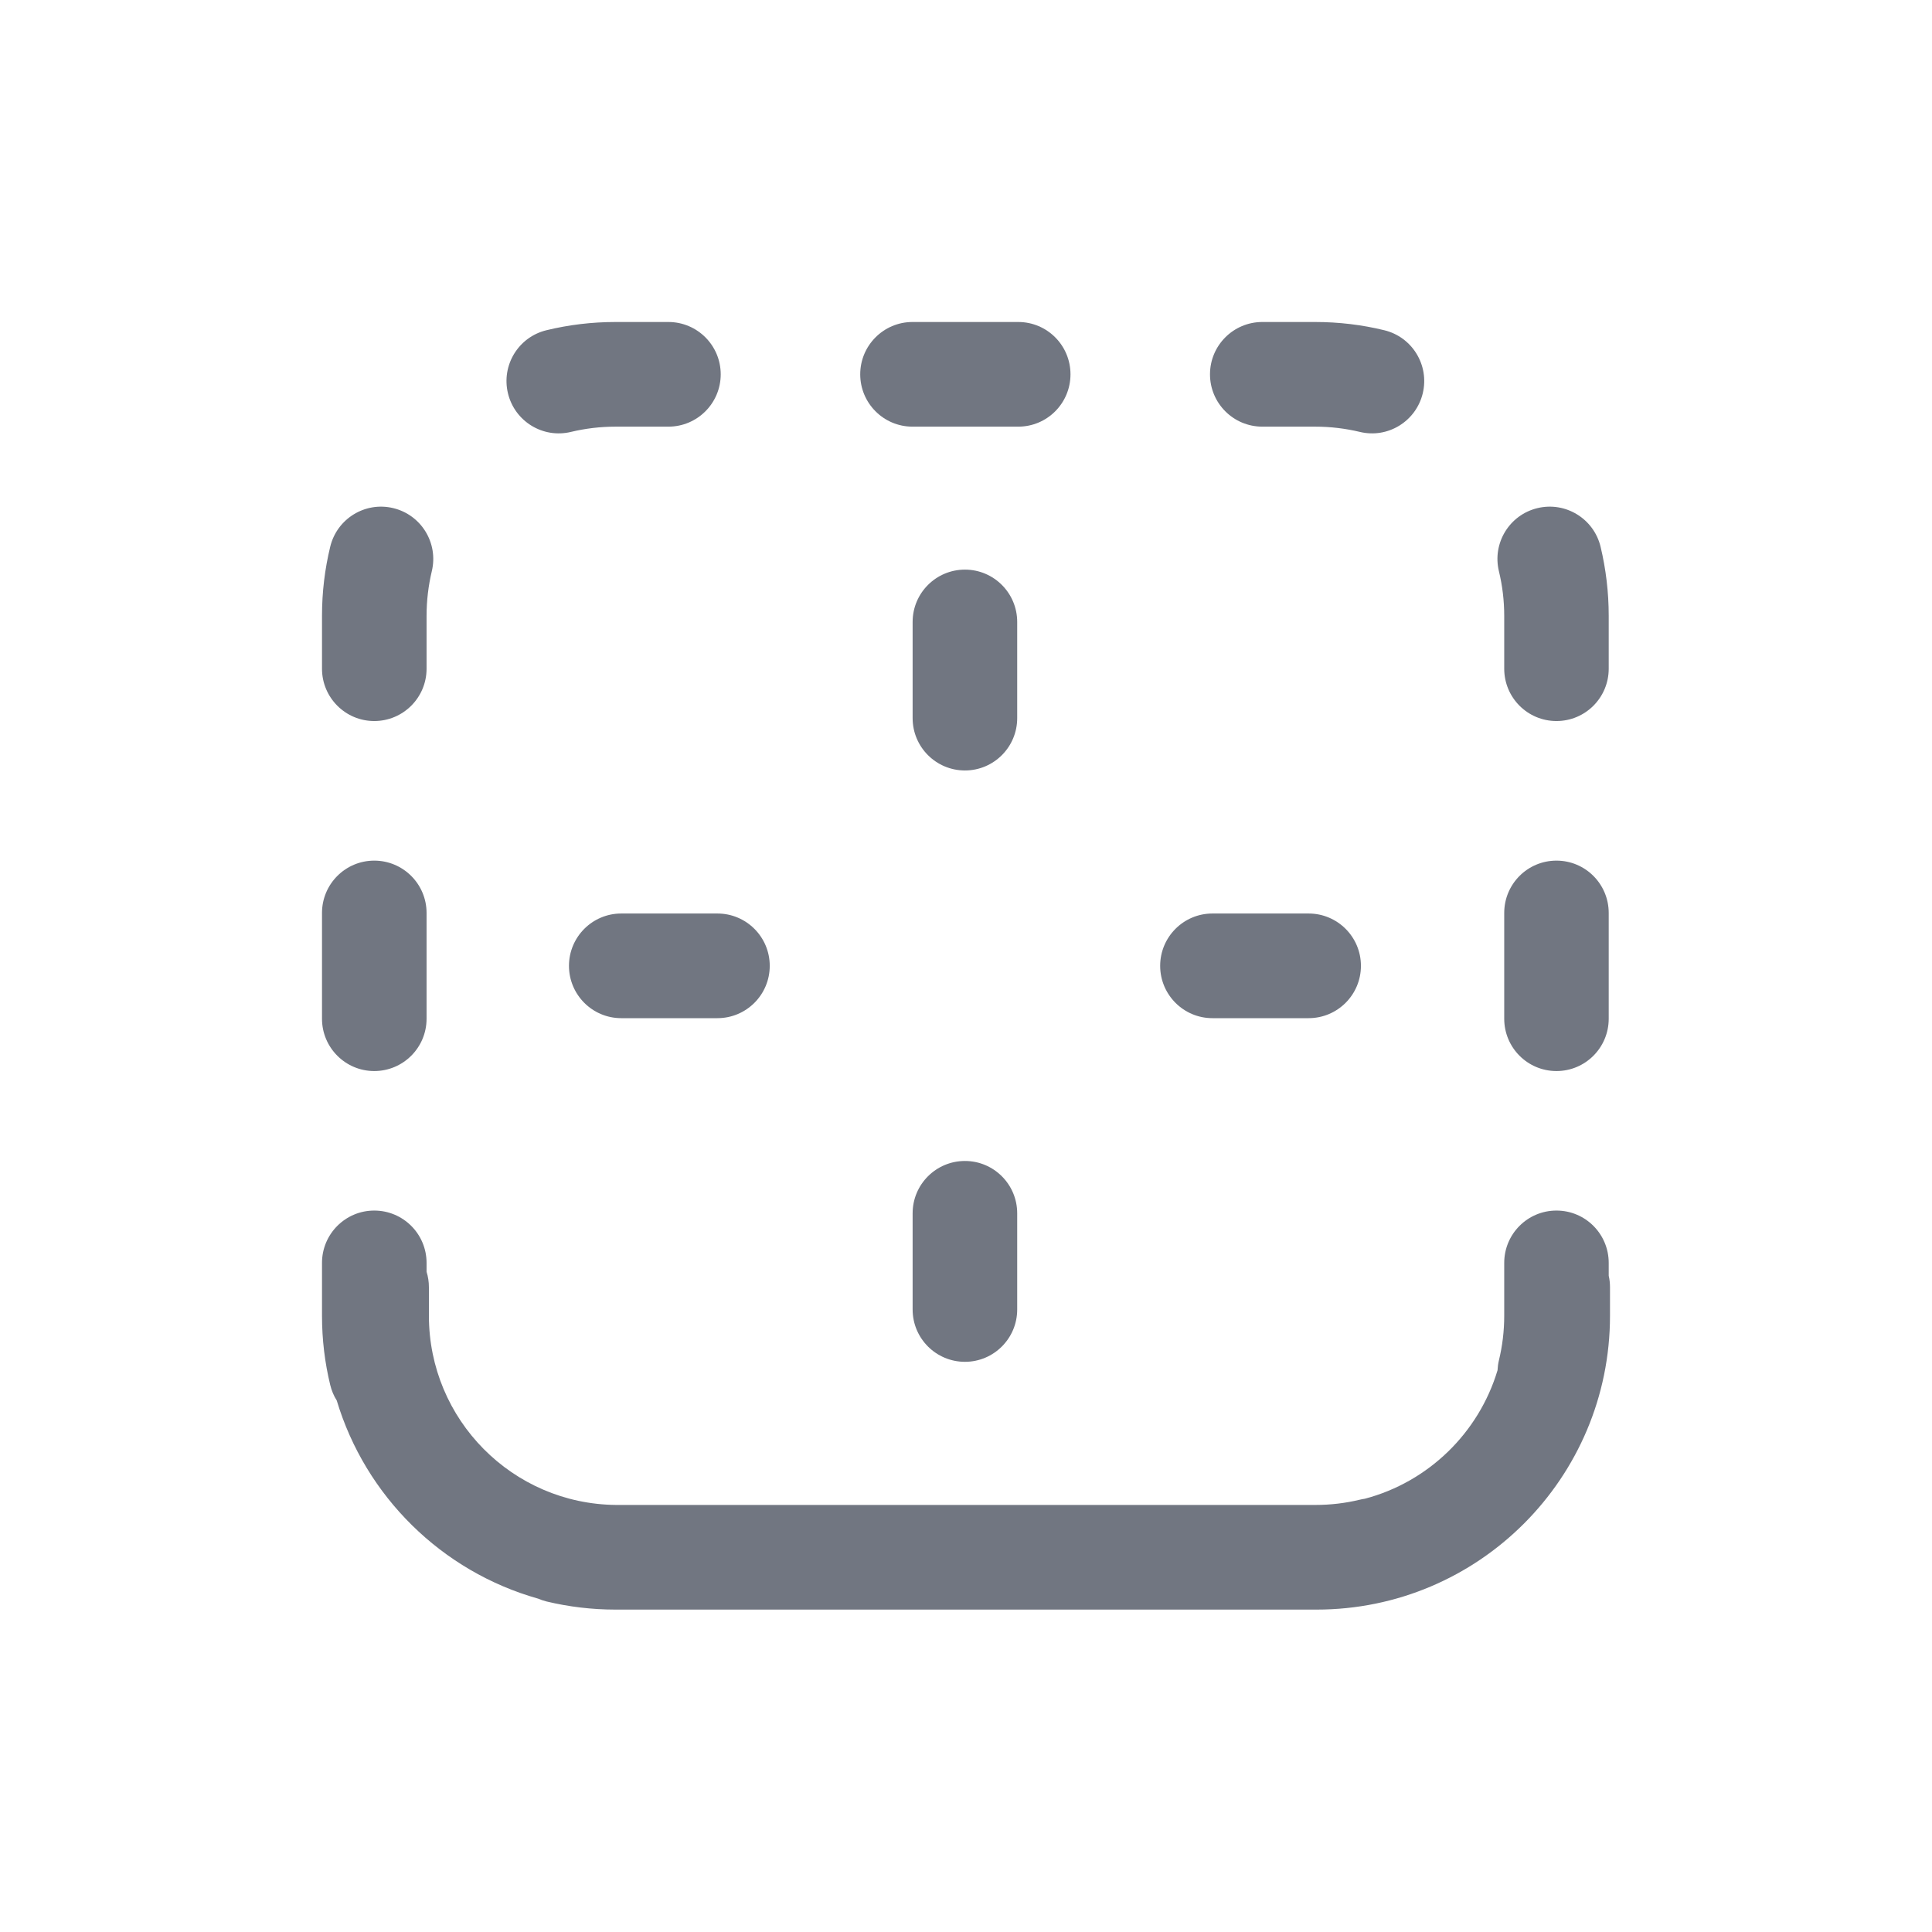 <svg width="24" height="24" viewBox="0 0 24 24" fill="none" xmlns="http://www.w3.org/2000/svg">
<path d="M7.654 18.695C6.367 18.684 5.328 17.636 5.328 16.345V15.991C5.328 15.924 5.318 15.859 5.299 15.798V15.688C5.299 15.329 5.008 15.038 4.649 15.038C4.291 15.038 4 15.329 4 15.688V16.345C4 16.64 4.035 16.928 4.102 17.204C4.119 17.274 4.146 17.339 4.183 17.397C4.54 18.587 5.487 19.521 6.685 19.859C6.718 19.873 6.753 19.885 6.789 19.894C7.065 19.96 7.352 19.995 7.647 19.995H7.649C7.658 19.995 7.667 19.995 7.676 19.995H16.354C18.367 19.995 20 18.361 20 16.345V15.991C20 15.942 19.995 15.894 19.984 15.848V15.688C19.984 15.329 19.694 15.038 19.335 15.038C18.976 15.038 18.686 15.329 18.686 15.688V16.345C18.686 16.537 18.663 16.722 18.62 16.899C18.61 16.94 18.605 16.981 18.603 17.022C18.369 17.801 17.743 18.41 16.954 18.618C16.933 18.621 16.912 18.625 16.891 18.63C16.714 18.673 16.529 18.695 16.338 18.695H15.681C15.677 18.695 15.673 18.695 15.67 18.695L12.66 18.695C12.656 18.695 12.653 18.695 12.649 18.695H11.335C11.332 18.695 11.328 18.695 11.324 18.695H8.315C8.311 18.695 8.307 18.695 8.303 18.695H7.654Z" fill="#717681"/>
<path d="M7.094 5.365C7.27 5.323 7.455 5.3 7.647 5.3H8.303C8.662 5.3 8.953 5.009 8.953 4.65C8.953 4.291 8.662 4 8.303 4H7.647C7.352 4 7.065 4.035 6.789 4.102C6.44 4.186 6.226 4.537 6.31 4.886C6.394 5.235 6.745 5.45 7.094 5.365Z" fill="#717681"/>
<path d="M11.335 4C10.977 4 10.686 4.291 10.686 4.65C10.686 5.009 10.977 5.3 11.335 5.3H12.649C13.008 5.3 13.298 5.009 13.298 4.65C13.298 4.291 13.008 4 12.649 4H11.335Z" fill="#717681"/>
<path d="M15.681 4C15.322 4 15.031 4.291 15.031 4.65C15.031 5.009 15.322 5.3 15.681 5.3H16.338C16.529 5.3 16.714 5.323 16.891 5.365C17.239 5.45 17.59 5.235 17.674 4.886C17.758 4.537 17.544 4.186 17.195 4.102C16.92 4.035 16.632 4 16.338 4H15.681Z" fill="#717681"/>
<path d="M5.364 7.096C5.448 6.747 5.234 6.396 4.885 6.312C4.536 6.228 4.186 6.443 4.102 6.792C4.035 7.068 4 7.355 4 7.65V8.307C4 8.666 4.291 8.957 4.649 8.957C5.008 8.957 5.299 8.666 5.299 8.307V7.65C5.299 7.459 5.322 7.273 5.364 7.096Z" fill="#717681"/>
<path d="M19.883 6.792C19.799 6.443 19.448 6.228 19.099 6.312C18.75 6.396 18.536 6.747 18.62 7.096C18.663 7.273 18.686 7.459 18.686 7.65V8.307C18.686 8.666 18.976 8.957 19.335 8.957C19.694 8.957 19.984 8.666 19.984 8.307V7.65C19.984 7.355 19.949 7.068 19.883 6.792Z" fill="#717681"/>
<path d="M19.984 11.341C19.984 10.982 19.694 10.691 19.335 10.691C18.976 10.691 18.686 10.982 18.686 11.341V12.655C18.686 13.014 18.976 13.305 19.335 13.305C19.694 13.305 19.984 13.014 19.984 12.655V11.341Z" fill="#717681"/>
<path d="M5.299 11.341C5.299 10.982 5.008 10.691 4.649 10.691C4.291 10.691 4 10.982 4 11.341V12.655C4 13.014 4.291 13.305 4.649 13.305C5.008 13.305 5.299 13.014 5.299 12.655V11.341Z" fill="#717681"/>
<path d="M11.337 8.921C11.337 9.28 11.628 9.571 11.987 9.571C12.345 9.571 12.636 9.28 12.636 8.921V7.726C12.636 7.367 12.345 7.076 11.987 7.076C11.628 7.076 11.337 7.367 11.337 7.726V8.921Z" fill="#717681"/>
<path d="M14.412 11.998C14.412 11.639 14.703 11.348 15.061 11.348H16.256C16.615 11.348 16.906 11.639 16.906 11.998C16.906 12.357 16.615 12.648 16.256 12.648H15.061C14.703 12.648 14.412 12.357 14.412 11.998Z" fill="#717681"/>
<path d="M11.337 16.267C11.337 16.626 11.628 16.917 11.987 16.917C12.345 16.917 12.636 16.626 12.636 16.267V15.072C12.636 14.713 12.345 14.422 11.987 14.422C11.628 14.422 11.337 14.713 11.337 15.072V16.267Z" fill="#717681"/>
<path d="M7.068 11.998C7.068 11.639 7.359 11.348 7.717 11.348H8.912C9.271 11.348 9.562 11.639 9.562 11.998C9.562 12.357 9.271 12.648 8.912 12.648H7.717C7.359 12.648 7.068 12.357 7.068 11.998Z" fill="#717681"/>
</svg>
